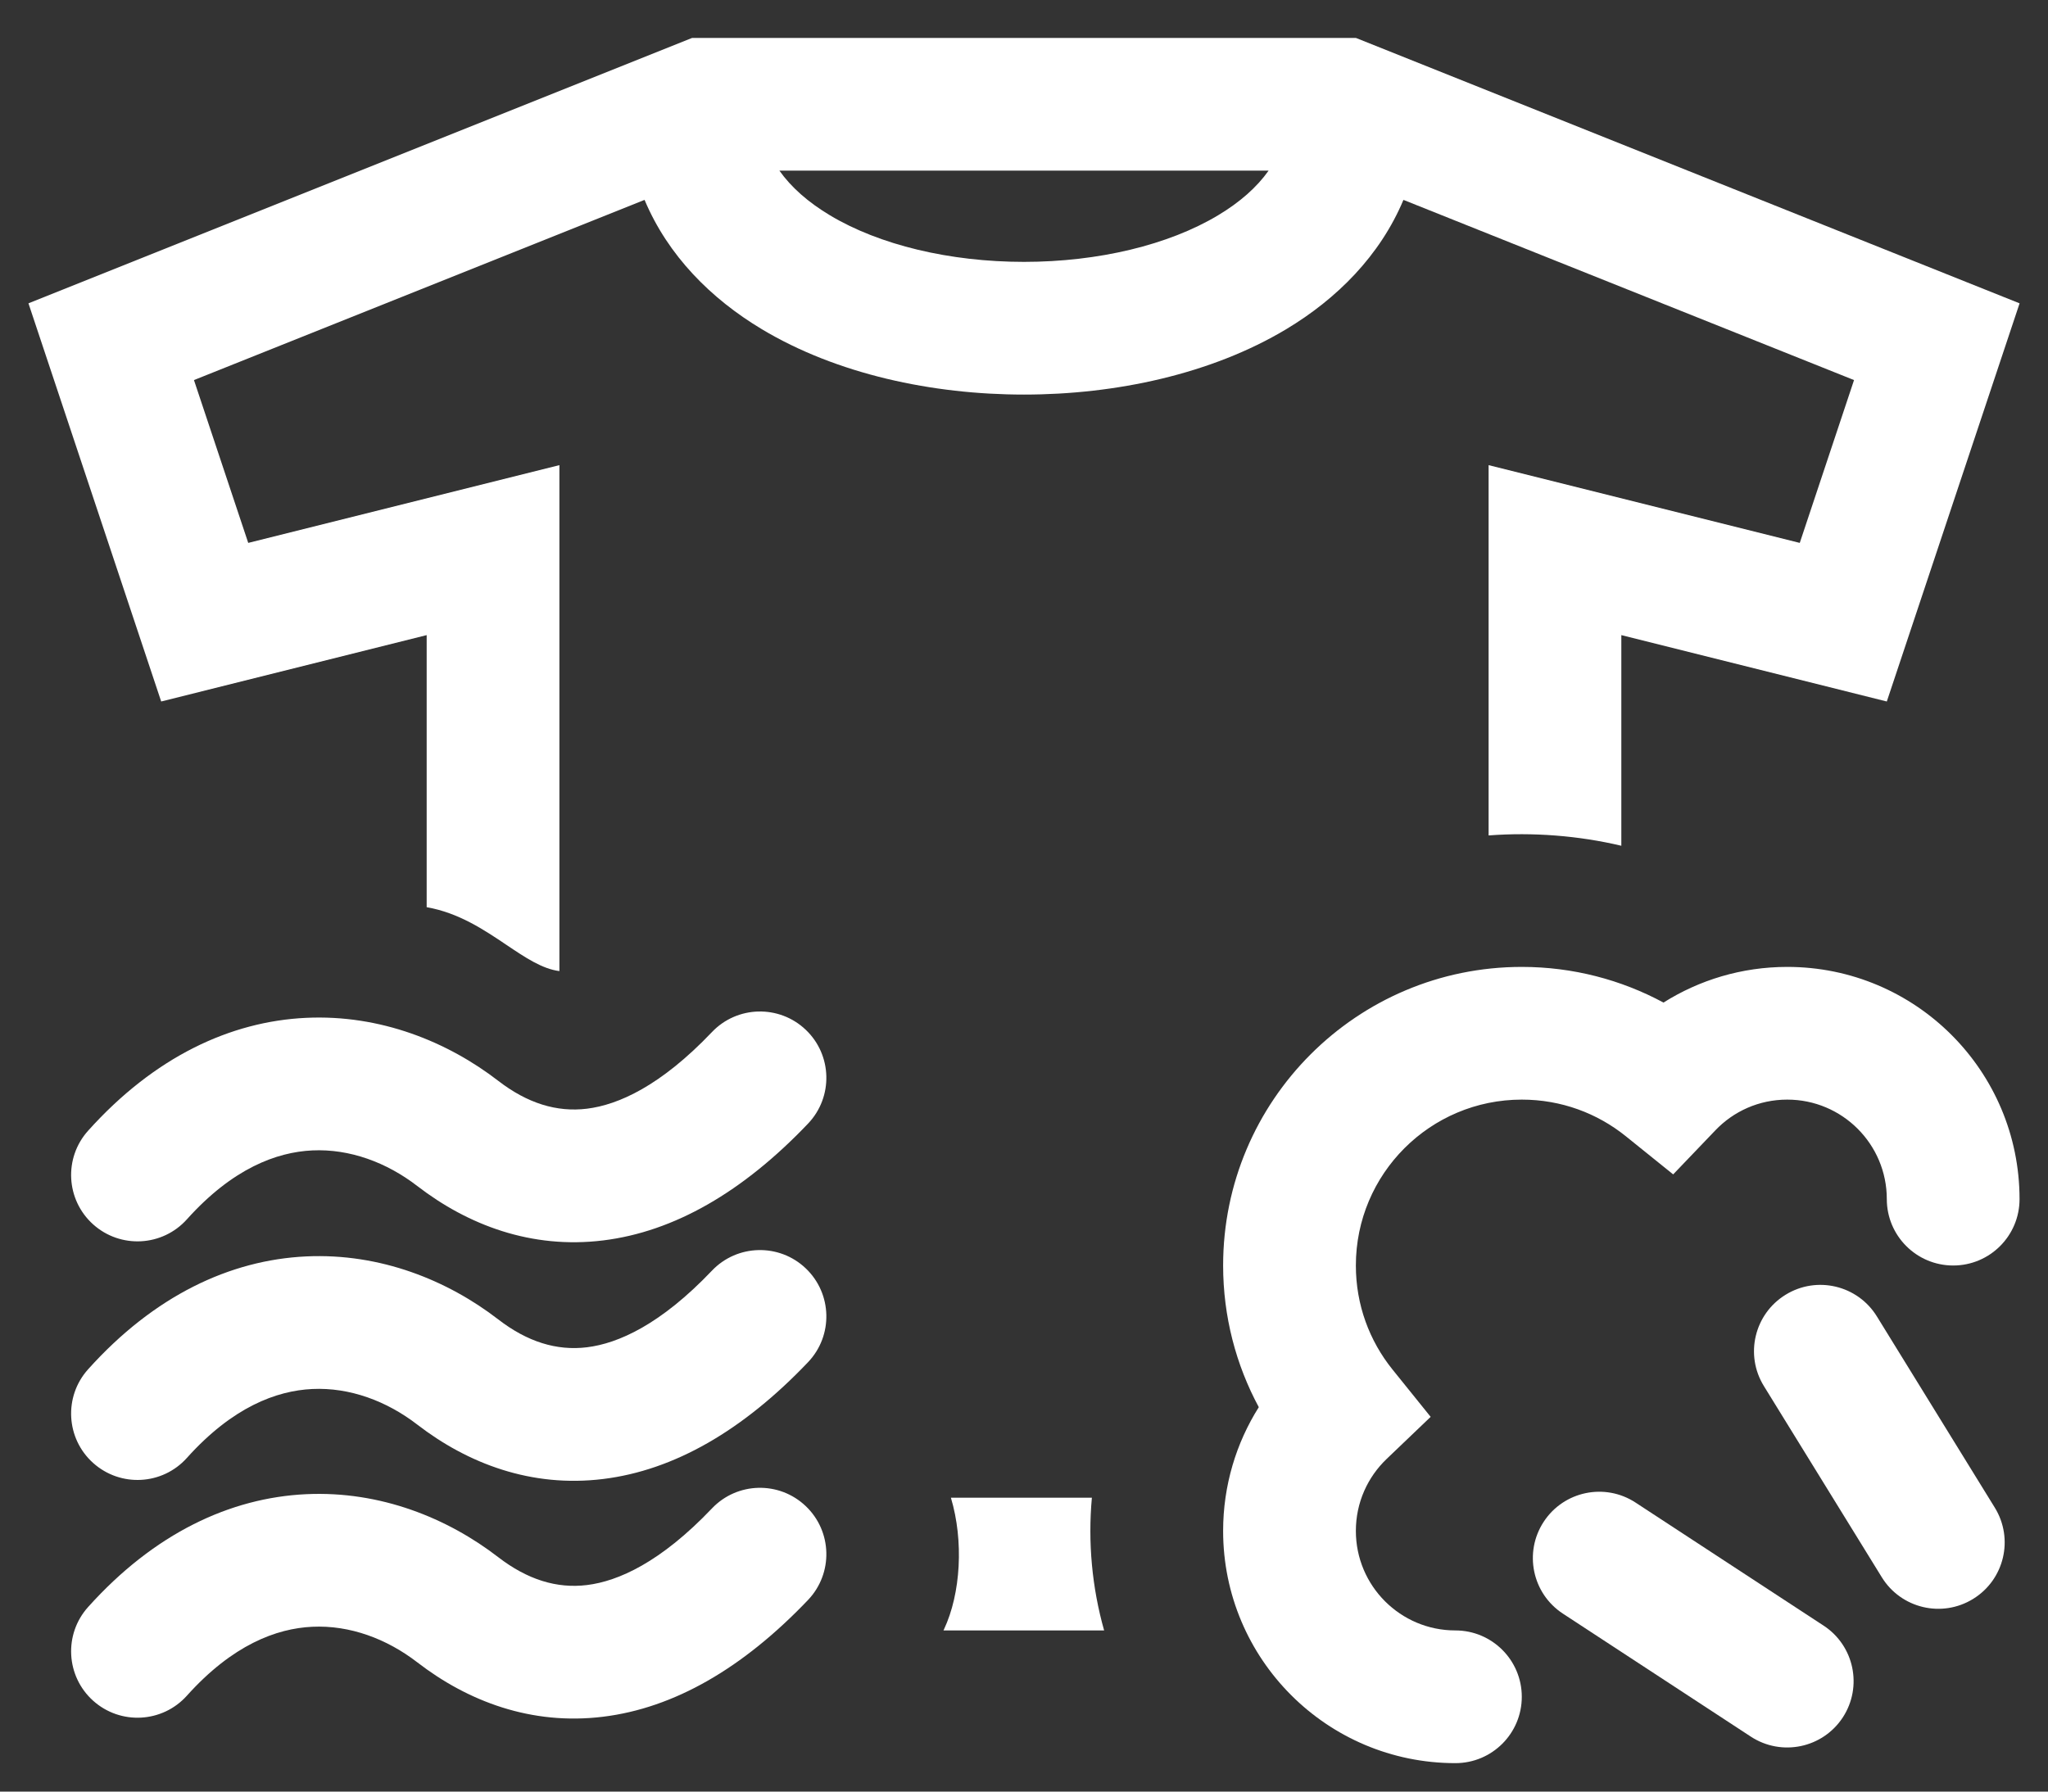 <svg width="48" height="42" viewBox="0 0 48 42" fill="none" xmlns="http://www.w3.org/2000/svg">
<rect x="0" y="0" width="48" height="42" fill="#333333" stroke="none"/>
<path fill-rule="evenodd" clip-rule="evenodd" d="M15.107 4.686L4.546 8.91L5.818 12.727L13.111 10.904V22.765C12.707 22.714 12.312 22.448 11.87 22.151C11.344 21.797 10.752 21.399 10 21.267V14.889L3.778 16.445L0.667 7.111L16.222 0.889H31.778L47.334 7.111L44.222 16.445L38 14.889V19.827C37.005 19.591 35.932 19.506 34.889 19.585V10.904L42.182 12.727L43.454 8.91L32.893 4.686C32.345 5.992 31.336 7.003 30.148 7.716C28.388 8.772 26.147 9.25 24 9.25C21.853 9.25 19.613 8.772 17.853 7.716C16.664 7.003 15.655 5.992 15.107 4.686ZM18.267 4C18.544 4.391 18.939 4.74 19.453 5.048C20.61 5.742 22.258 6.139 24 6.139C25.742 6.139 27.39 5.742 28.547 5.048C29.061 4.74 29.456 4.391 29.733 4H18.267Z" fill="white"/>
<path d="M25.591 35.111H22.287C22.59 36.125 22.519 37.356 22.125 38.196L22.112 38.222H25.878C25.593 37.214 25.496 36.154 25.591 35.111Z" fill="white"/>
<path d="M35.667 25.778C33.519 25.778 31.778 27.519 31.778 29.667C31.778 30.591 32.098 31.436 32.635 32.103L33.531 33.215L32.499 34.202C32.053 34.629 31.778 35.226 31.778 35.889C31.778 37.178 32.822 38.222 34.111 38.222C34.97 38.222 35.667 38.919 35.667 39.778C35.667 40.637 34.97 41.333 34.111 41.333C31.104 41.333 28.667 38.896 28.667 35.889C28.667 34.823 28.974 33.827 29.503 32.988C28.97 31.999 28.667 30.867 28.667 29.667C28.667 25.801 31.801 22.667 35.667 22.667C36.867 22.667 37.999 22.97 38.988 23.503C39.828 22.974 40.823 22.667 41.889 22.667C44.896 22.667 47.333 25.104 47.333 28.111C47.333 28.97 46.637 29.667 45.778 29.667C44.919 29.667 44.222 28.97 44.222 28.111C44.222 26.822 43.178 25.778 41.889 25.778C41.226 25.778 40.629 26.052 40.203 26.499L39.215 27.531L38.103 26.635C37.436 26.098 36.591 25.778 35.667 25.778Z" fill="white"/>
<path d="M41.036 40.712C41.755 41.182 42.719 40.981 43.19 40.262C43.66 39.543 43.459 38.579 42.74 38.109L38.334 35.225C37.615 34.754 36.651 34.956 36.181 35.674C35.71 36.393 35.911 37.357 36.63 37.828L41.036 40.712Z" fill="white"/>
<path d="M46.245 37.483C45.514 37.934 44.556 37.707 44.105 36.976L41.341 32.493C40.89 31.762 41.117 30.804 41.849 30.353C42.58 29.902 43.538 30.129 43.989 30.86L46.753 35.343C47.204 36.074 46.977 37.032 46.245 37.483Z" fill="white"/>
<path d="M18.939 31.933C19.531 31.311 19.507 30.327 18.885 29.734C18.263 29.142 17.278 29.166 16.686 29.788C15.483 31.052 14.489 31.494 13.757 31.584C13.047 31.671 12.358 31.456 11.678 30.931C10.494 30.018 8.919 29.372 7.174 29.454C5.393 29.538 3.616 30.373 2.065 32.1C1.491 32.739 1.544 33.723 2.183 34.296C2.823 34.87 3.806 34.818 4.38 34.178C5.45 32.986 6.478 32.602 7.32 32.562C8.199 32.521 9.066 32.846 9.778 33.395C10.966 34.311 12.454 34.879 14.136 34.672C15.797 34.468 17.411 33.538 18.939 31.933Z" fill="white"/>
<path d="M18.885 24.141C19.507 24.733 19.531 25.718 18.939 26.34C17.411 27.945 15.797 28.875 14.136 29.079C12.454 29.286 10.966 28.718 9.778 27.802C9.066 27.253 8.199 26.928 7.32 26.969C6.478 27.009 5.45 27.393 4.38 28.585C3.806 29.224 2.823 29.277 2.183 28.703C1.544 28.129 1.491 27.146 2.065 26.507C3.616 24.78 5.393 23.945 7.174 23.861C8.919 23.779 10.494 24.425 11.678 25.338C12.358 25.863 13.047 26.078 13.757 25.991C14.489 25.901 15.483 25.459 16.686 24.195C17.278 23.573 18.263 23.549 18.885 24.141Z" fill="white"/>
<path d="M18.939 37.507C19.531 36.885 19.507 35.9 18.885 35.308C18.263 34.715 17.278 34.739 16.686 35.362C15.483 36.626 14.489 37.068 13.757 37.158C13.047 37.245 12.358 37.029 11.678 36.505C10.494 35.592 8.919 34.946 7.174 35.028C5.393 35.112 3.616 35.946 2.065 37.673C1.491 38.312 1.544 39.296 2.183 39.87C2.823 40.444 3.806 40.391 4.38 39.752C5.45 38.56 6.478 38.175 7.32 38.136C8.199 38.094 9.066 38.419 9.778 38.968C10.966 39.885 12.454 40.452 14.136 40.245C15.797 40.041 17.411 39.111 18.939 37.507Z" fill="white"/>
</svg>
